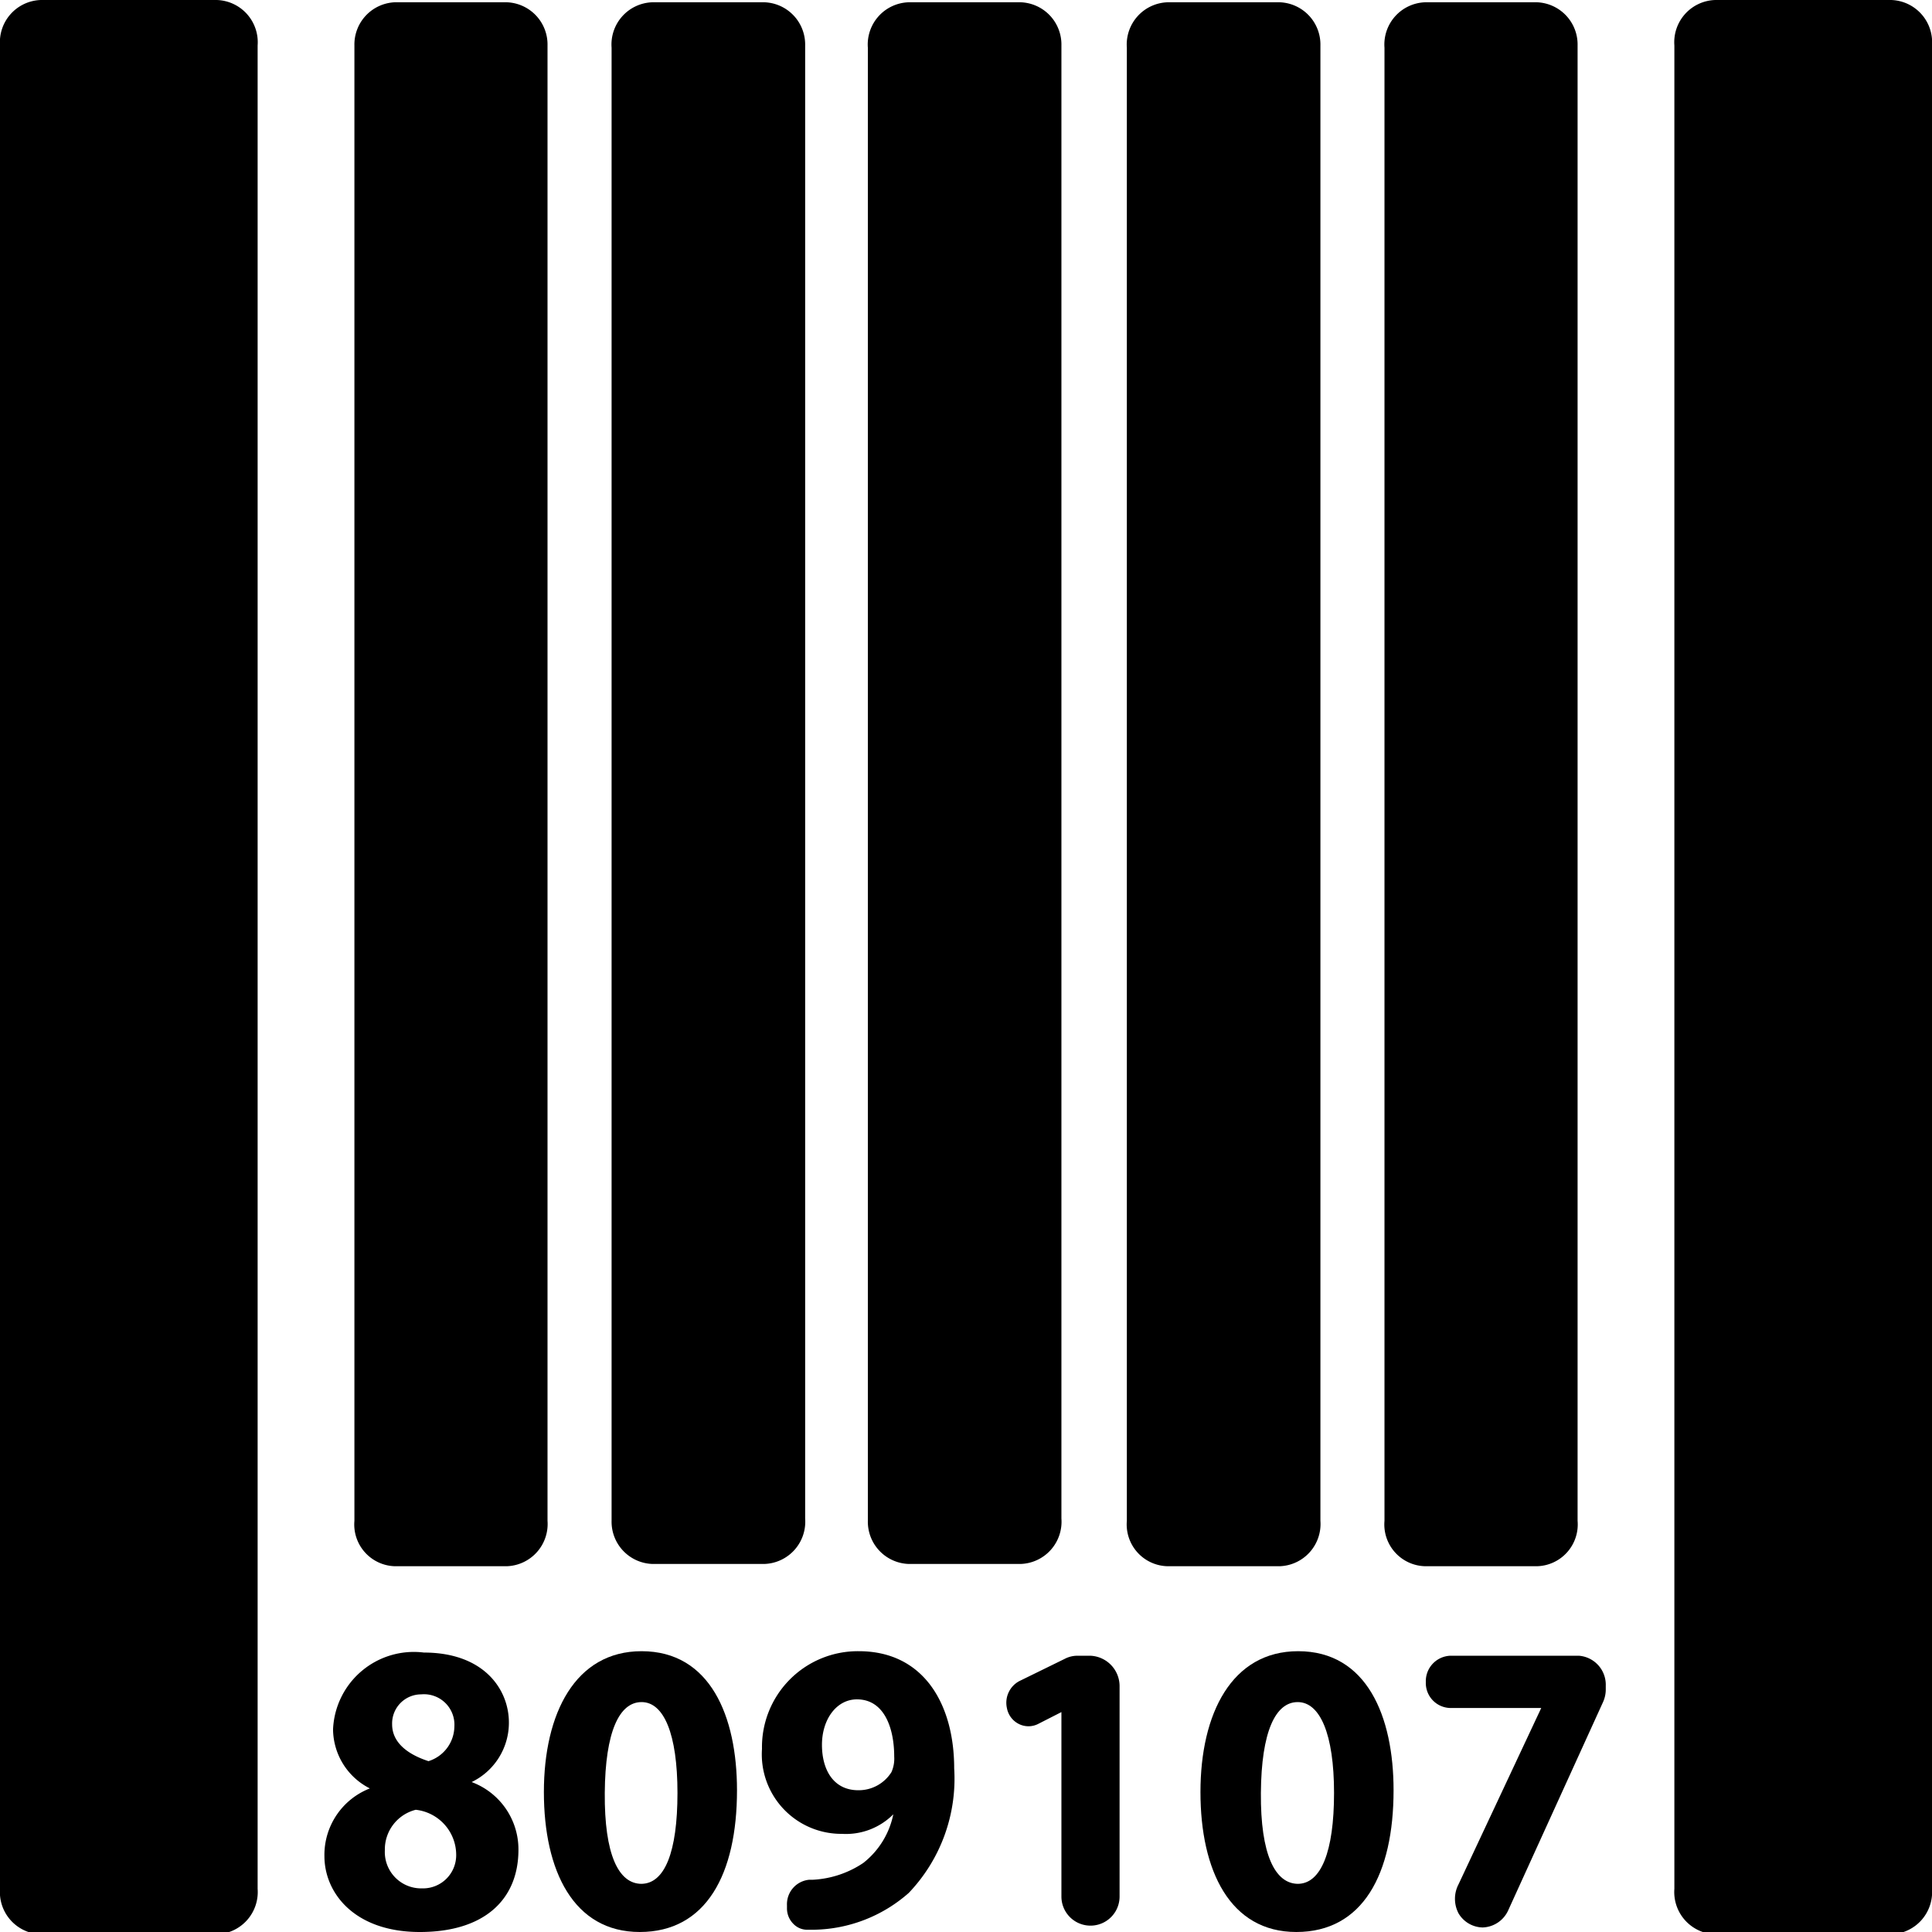 <svg xmlns="http://www.w3.org/2000/svg" viewBox="0 0 42.52 42.52"><title>produto</title><g id="Camada_2" data-name="Camada 2"><g id="Master_Mobile" data-name="Master Mobile"><path d="M4.77,0H.9A.93.93,0,0,0,0,1V41.57a.93.93,0,0,0,.9,1H4.77a.93.93,0,0,0,.9-1V1A.93.93,0,0,0,4.77,0Z"/><path d="M41.62,0H37.75a.93.93,0,0,0-.9,1V41.57a.93.93,0,0,0,.9,1h3.87a.93.93,0,0,0,.9-1V1A.93.93,0,0,0,41.62,0Z"/><path d="M12.05,1a.93.93,0,0,0-.9-.95H8.69A.93.93,0,0,0,7.8,1V33.47a.92.92,0,0,0,.89,1h2.46a.93.93,0,0,0,.9-1Z"/><path d="M14.36,34.42h2.46a.93.93,0,0,0,.9-1V1a.93.93,0,0,0-.9-.95H14.36a.93.93,0,0,0-.9,1V33.47A.93.93,0,0,0,14.36,34.42Z"/><path d="M20,34.42h2.46a.93.93,0,0,0,.9-1V1a.93.93,0,0,0-.9-.95H20a.93.93,0,0,0-.9,1V33.47A.93.93,0,0,0,20,34.42Z"/><path d="M29.06,33.47V1a.93.93,0,0,0-.9-.95H25.7a.93.93,0,0,0-.9,1V33.47a.92.92,0,0,0,.9,1h2.46A.93.93,0,0,0,29.06,33.47Z"/><path d="M34.72,33.47V1a.93.93,0,0,0-.9-.95H31.37a.93.93,0,0,0-.9,1V33.47a.92.92,0,0,0,.9,1h2.45A.92.92,0,0,0,34.72,33.47Z"/><path d="M10.38,39.22v0a1.45,1.45,0,0,0,.82-1.31c0-.73-.55-1.54-1.87-1.54a1.78,1.78,0,0,0-2,1.69,1.47,1.47,0,0,0,.81,1.3v0a1.57,1.57,0,0,0-1,1.49c0,.81.66,1.67,2.1,1.67s2.17-.73,2.17-1.81A1.58,1.58,0,0,0,10.38,39.22ZM9.27,37.29A.67.67,0,0,1,10,38a.81.81,0,0,1-.57.76c-.46-.15-.8-.41-.8-.81A.64.64,0,0,1,9.27,37.29Zm0,4.27a.8.8,0,0,1-.8-.84.9.9,0,0,1,.68-.89,1,1,0,0,1,.89,1A.73.73,0,0,1,9.3,41.56Z"/><path d="M14.12,36.34c-1.46,0-2.15,1.37-2.15,3.1s.65,3.08,2.11,3.08,2.14-1.27,2.14-3.12C16.22,37.77,15.63,36.34,14.12,36.34Zm0,5.12c-.51,0-.82-.65-.81-2s.32-2,.81-2,.79.7.79,2S14.63,41.46,14.11,41.46Z"/><path d="M18.9,36.34a2.11,2.11,0,0,0-2.13,2.15,1.75,1.75,0,0,0,1.76,1.87,1.47,1.47,0,0,0,1.13-.43h0A1.82,1.82,0,0,1,19,41a2.19,2.19,0,0,1-1.11.37h-.08a.54.54,0,0,0-.49.56V42a.48.48,0,0,0,.14.34.42.42,0,0,0,.32.13h.14A3.23,3.23,0,0,0,20,41.66a3.64,3.64,0,0,0,1-2.74C21,37.52,20.34,36.34,18.9,36.34ZM19.62,39a.85.85,0,0,1-.73.4c-.54,0-.8-.44-.8-1s.32-1,.77-1c.6,0,.82.63.82,1.26A.73.73,0,0,1,19.62,39Z"/><path d="M24,36.44H23.7a.6.6,0,0,0-.27.07l-1,.49a.54.54,0,0,0-.27.59.49.49,0,0,0,.26.35.47.47,0,0,0,.43,0l.51-.26h0v4.06a.64.64,0,1,0,1.28,0V37.12A.67.67,0,0,0,24,36.44Z"/><path d="M28.57,36.34c-1.46,0-2.15,1.37-2.15,3.1s.65,3.08,2.11,3.08,2.14-1.27,2.14-3.12C30.67,37.77,30.08,36.34,28.57,36.34Zm0,5.12c-.51,0-.83-.65-.82-2s.32-2,.81-2,.8.7.8,2S29.07,41.46,28.56,41.46Z"/><path d="M34.75,36.44H31.92a.56.56,0,0,0-.54.58.55.55,0,0,0,.54.57h2s0,0,0,0L32.1,41.47a.69.69,0,0,0,0,.64.63.63,0,0,0,.53.31.64.64,0,0,0,.56-.37l2.09-4.59a.67.67,0,0,0,.06-.28V37.1A.64.64,0,0,0,34.75,36.44Z"/></g></g></svg>